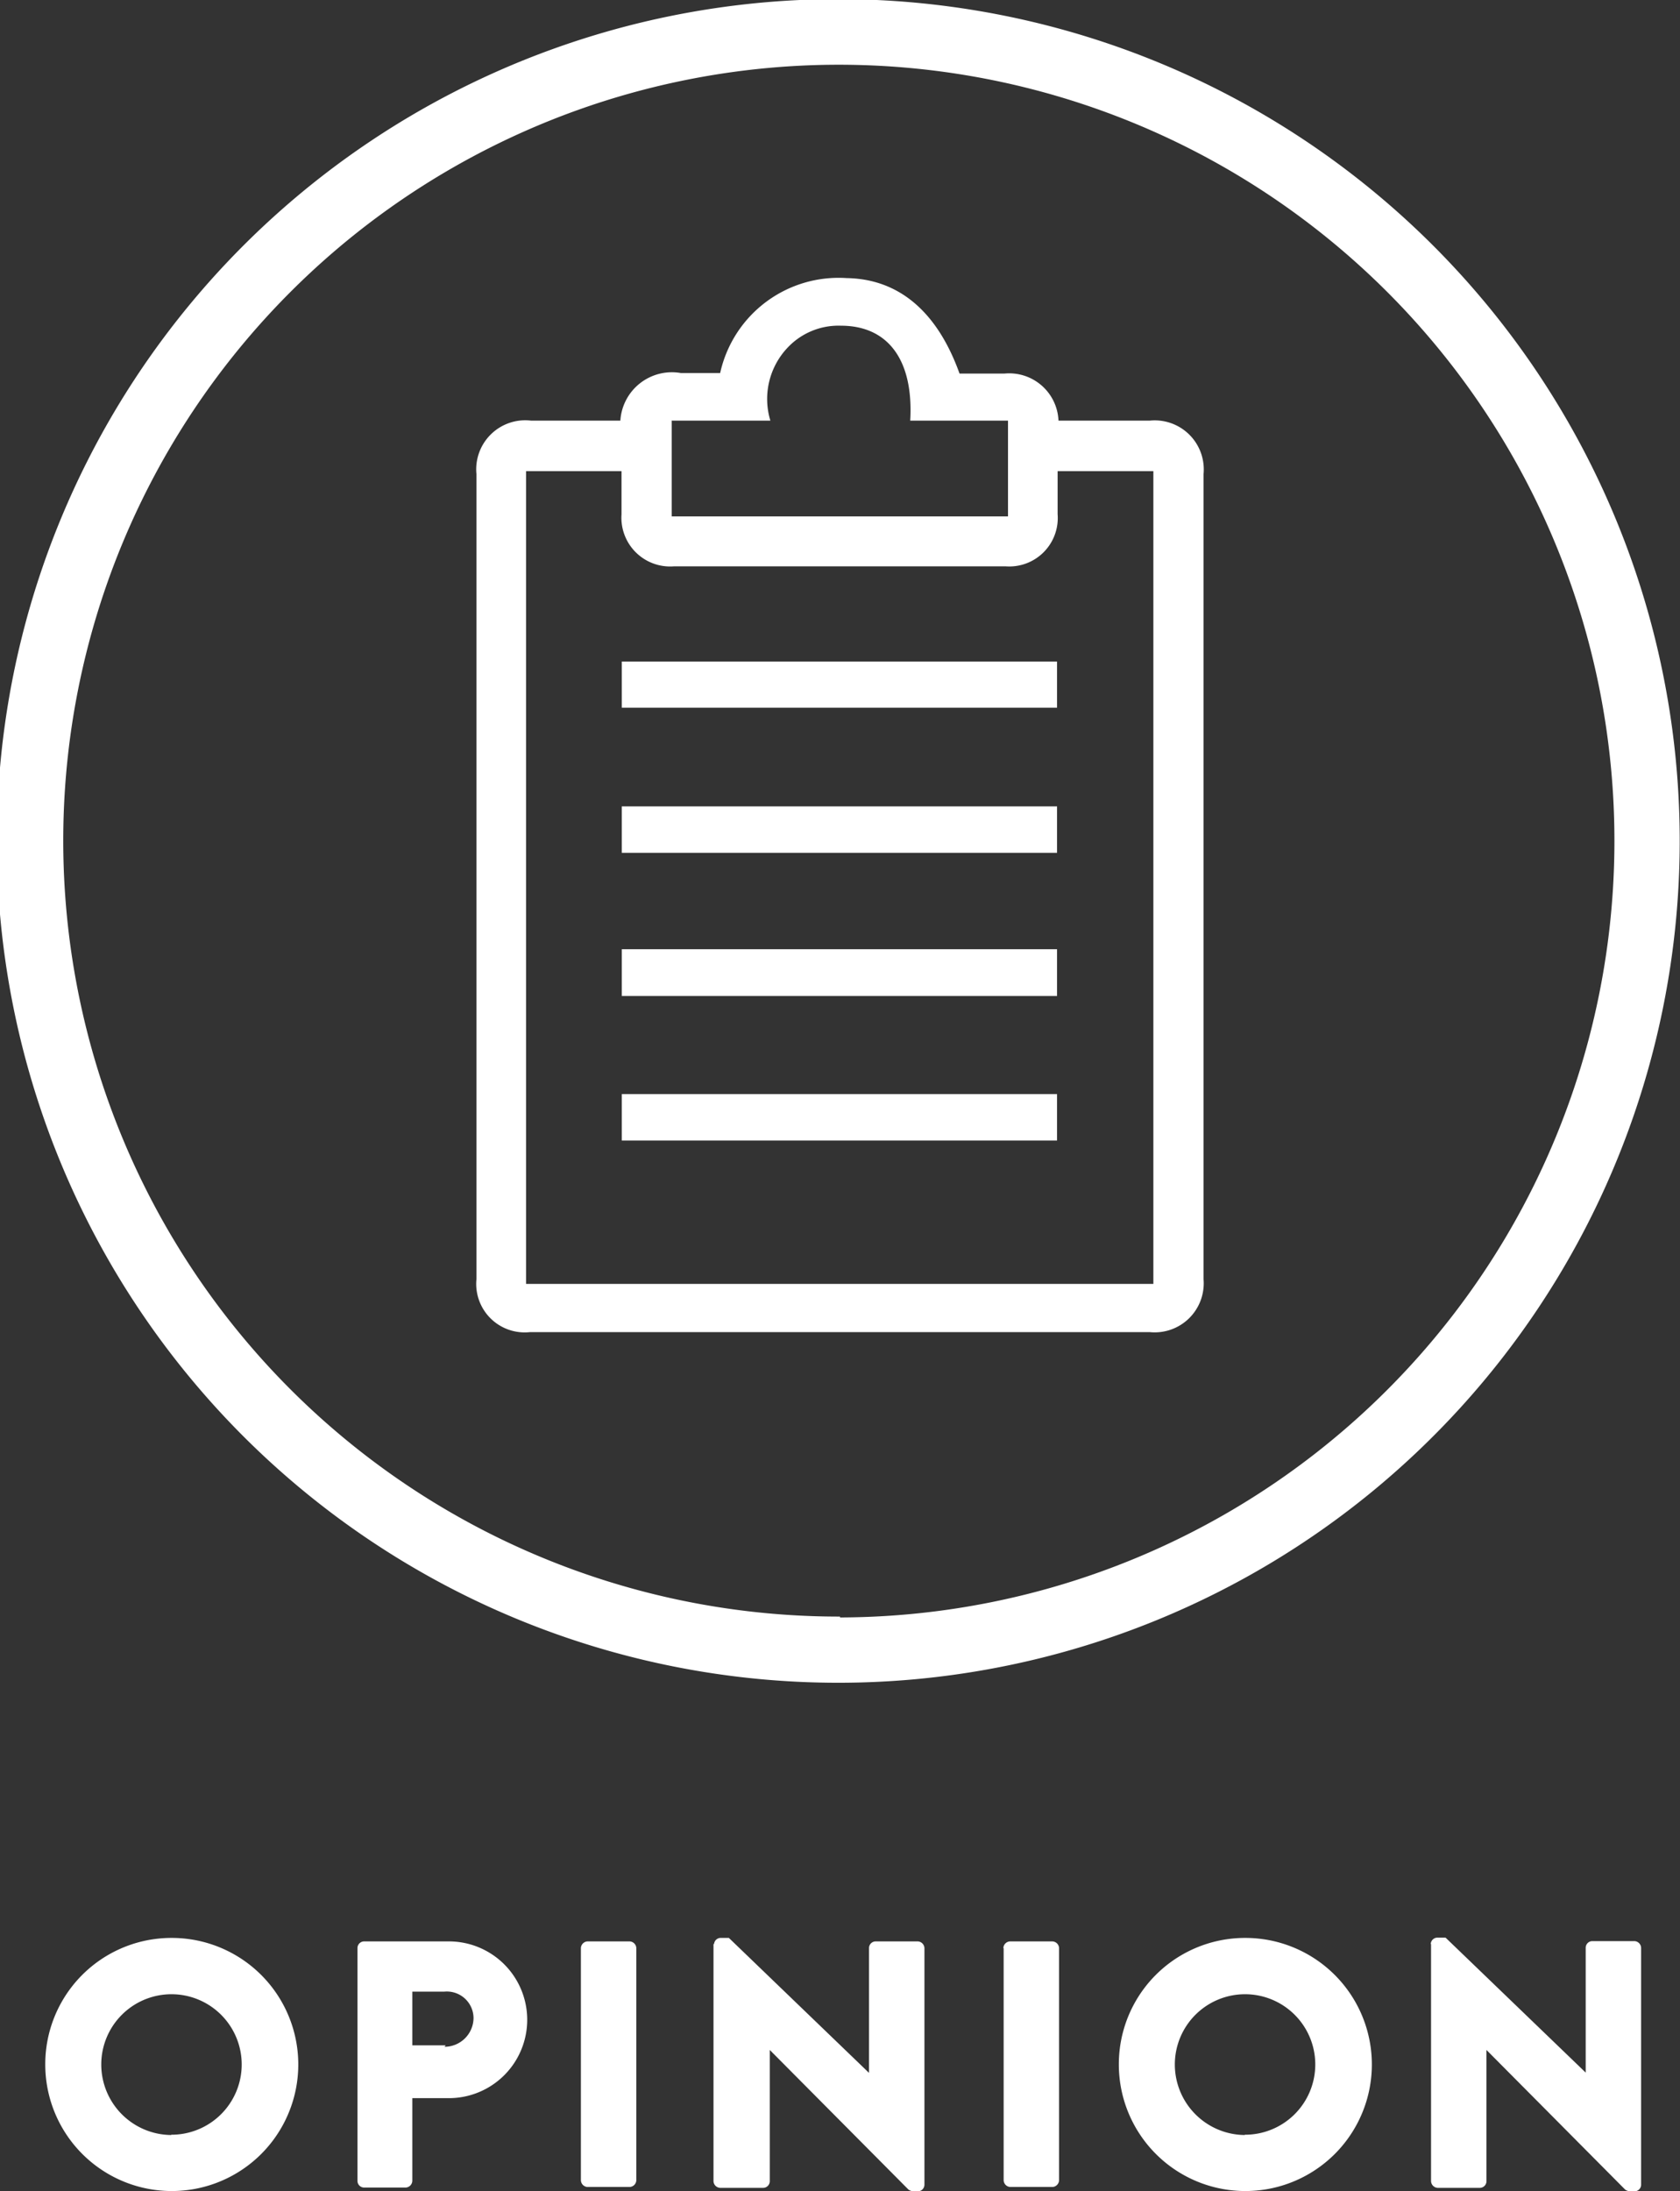<svg id="opinion" xmlns="http://www.w3.org/2000/svg" viewBox="0 0 57.9 75.48"><rect x="0" y="0" width="57.9" height="75.48" fill="#333333" stroke="none"/><defs><style>.cls-1,.cls-2{fill:#fff;}.cls-2{fill-rule:evenodd;}</style></defs><title>opinion</title><path class="cls-1" d="M12.08,66.79a4.36,4.36,0,1,1-4.34,4.37A4.35,4.35,0,0,1,12.08,66.79Zm0,6.78a2.42,2.42,0,1,0-2.41-2.41A2.43,2.43,0,0,0,12.08,73.58Z" transform="translate(-6.18 -0.03)"/><path class="cls-1" d="M18.5,67.14a0.23,0.23,0,0,1,.23-0.23h2.92a2.7,2.7,0,1,1,0,5.4H20.39v2.85a0.24,0.24,0,0,1-.23.23H18.73a0.23,0.23,0,0,1-.23-0.23v-8Zm3,3.4a1,1,0,0,0,1-1,0.92,0.92,0,0,0-1-.9H20.39v1.85h1.15Z" transform="translate(-6.18 -0.03)"/><path class="cls-1" d="M26.2,67.14a0.24,0.24,0,0,1,.23-0.23h1.45a0.24,0.24,0,0,1,.23.23v8a0.24,0.24,0,0,1-.23.23H26.43a0.24,0.24,0,0,1-.23-0.23v-8Z" transform="translate(-6.18 -0.03)"/><path class="cls-1" d="M30.79,67A0.23,0.23,0,0,1,31,66.79h0.3l4.83,4.65h0v-4.3a0.23,0.23,0,0,1,.23-0.23h1.45a0.24,0.24,0,0,1,.23.23V75.3a0.23,0.23,0,0,1-.23.22H37.65a0.35,0.35,0,0,1-.16-0.06l-4.78-4.81h0v4.52a0.23,0.23,0,0,1-.23.23H31a0.24,0.24,0,0,1-.23-0.23V67Z" transform="translate(-6.18 -0.03)"/><path class="cls-1" d="M40.76,67.14A0.24,0.24,0,0,1,41,66.91h1.45a0.24,0.24,0,0,1,.23.23v8a0.24,0.24,0,0,1-.23.23H41a0.24,0.24,0,0,1-.23-0.23v-8Z" transform="translate(-6.18 -0.03)"/><path class="cls-1" d="M49.08,66.79a4.36,4.36,0,1,1-4.34,4.37A4.35,4.35,0,0,1,49.08,66.79Zm0,6.78a2.42,2.42,0,1,0-2.41-2.41A2.43,2.43,0,0,0,49.08,73.58Z" transform="translate(-6.18 -0.03)"/><path class="cls-1" d="M55.49,67a0.23,0.23,0,0,1,.23-0.22H56l4.83,4.65h0v-4.3a0.23,0.23,0,0,1,.23-0.23h1.45a0.24,0.24,0,0,1,.23.23V75.3a0.23,0.23,0,0,1-.23.22H62.35a0.35,0.35,0,0,1-.16-0.06l-4.78-4.81h0v4.52a0.23,0.23,0,0,1-.23.23H55.73a0.24,0.24,0,0,1-.23-0.23V67Z" transform="translate(-6.18 -0.03)"/><g id="Shape_193" data-name="Shape 193"><path class="cls-2" d="M45.81,14.52H43.08l-0.42,0a1.7,1.7,0,0,0-1.87-1.62H39.25c-0.76-2.12-2.08-3.26-3.89-3.29A4.18,4.18,0,0,0,31,12.88H29.64a1.78,1.78,0,0,0-2.08,1.64H24.48a1.69,1.69,0,0,0-1.88,1.84q0,13.87,0,27.74a1.67,1.67,0,0,0,1.85,1.82H45.8a1.69,1.69,0,0,0,1.86-1.82q0-13.87,0-27.74A1.69,1.69,0,0,0,45.81,14.52Zm-16.49,0h3.41A2.57,2.57,0,0,1,33.33,12a2.41,2.41,0,0,1,1.83-.75c1.64,0,2.51,1.2,2.39,3.27h3.37v3.3H29.33V14.53ZM45.94,44.26H24.31v-28H27.6c0,0.5,0,1,0,1.49a1.68,1.68,0,0,0,1.81,1.79H40.84a1.67,1.67,0,0,0,1.79-1.8c0-.48,0-1,0-1.48h3.3V44.26ZM27.61,34.34h15V32.73h-15v1.61Zm0-9.93h15V22.82h-15v1.59Zm0,5h15v-1.6h-15v1.6Zm0,9.91h15v-1.6h-15v1.6Z" transform="translate(-6.18 -0.03)"/></g><g id="Shape_23_copy_3" data-name="Shape 23 copy 3"><path class="cls-2" d="M35.13,0A29,29,0,1,0,64.07,29,29,29,0,0,0,35.13,0Zm0,55.72A26.73,26.73,0,1,1,61.82,29,26.75,26.75,0,0,1,35.13,55.75Z" transform="translate(-6.18 -0.03)"/></g></svg>